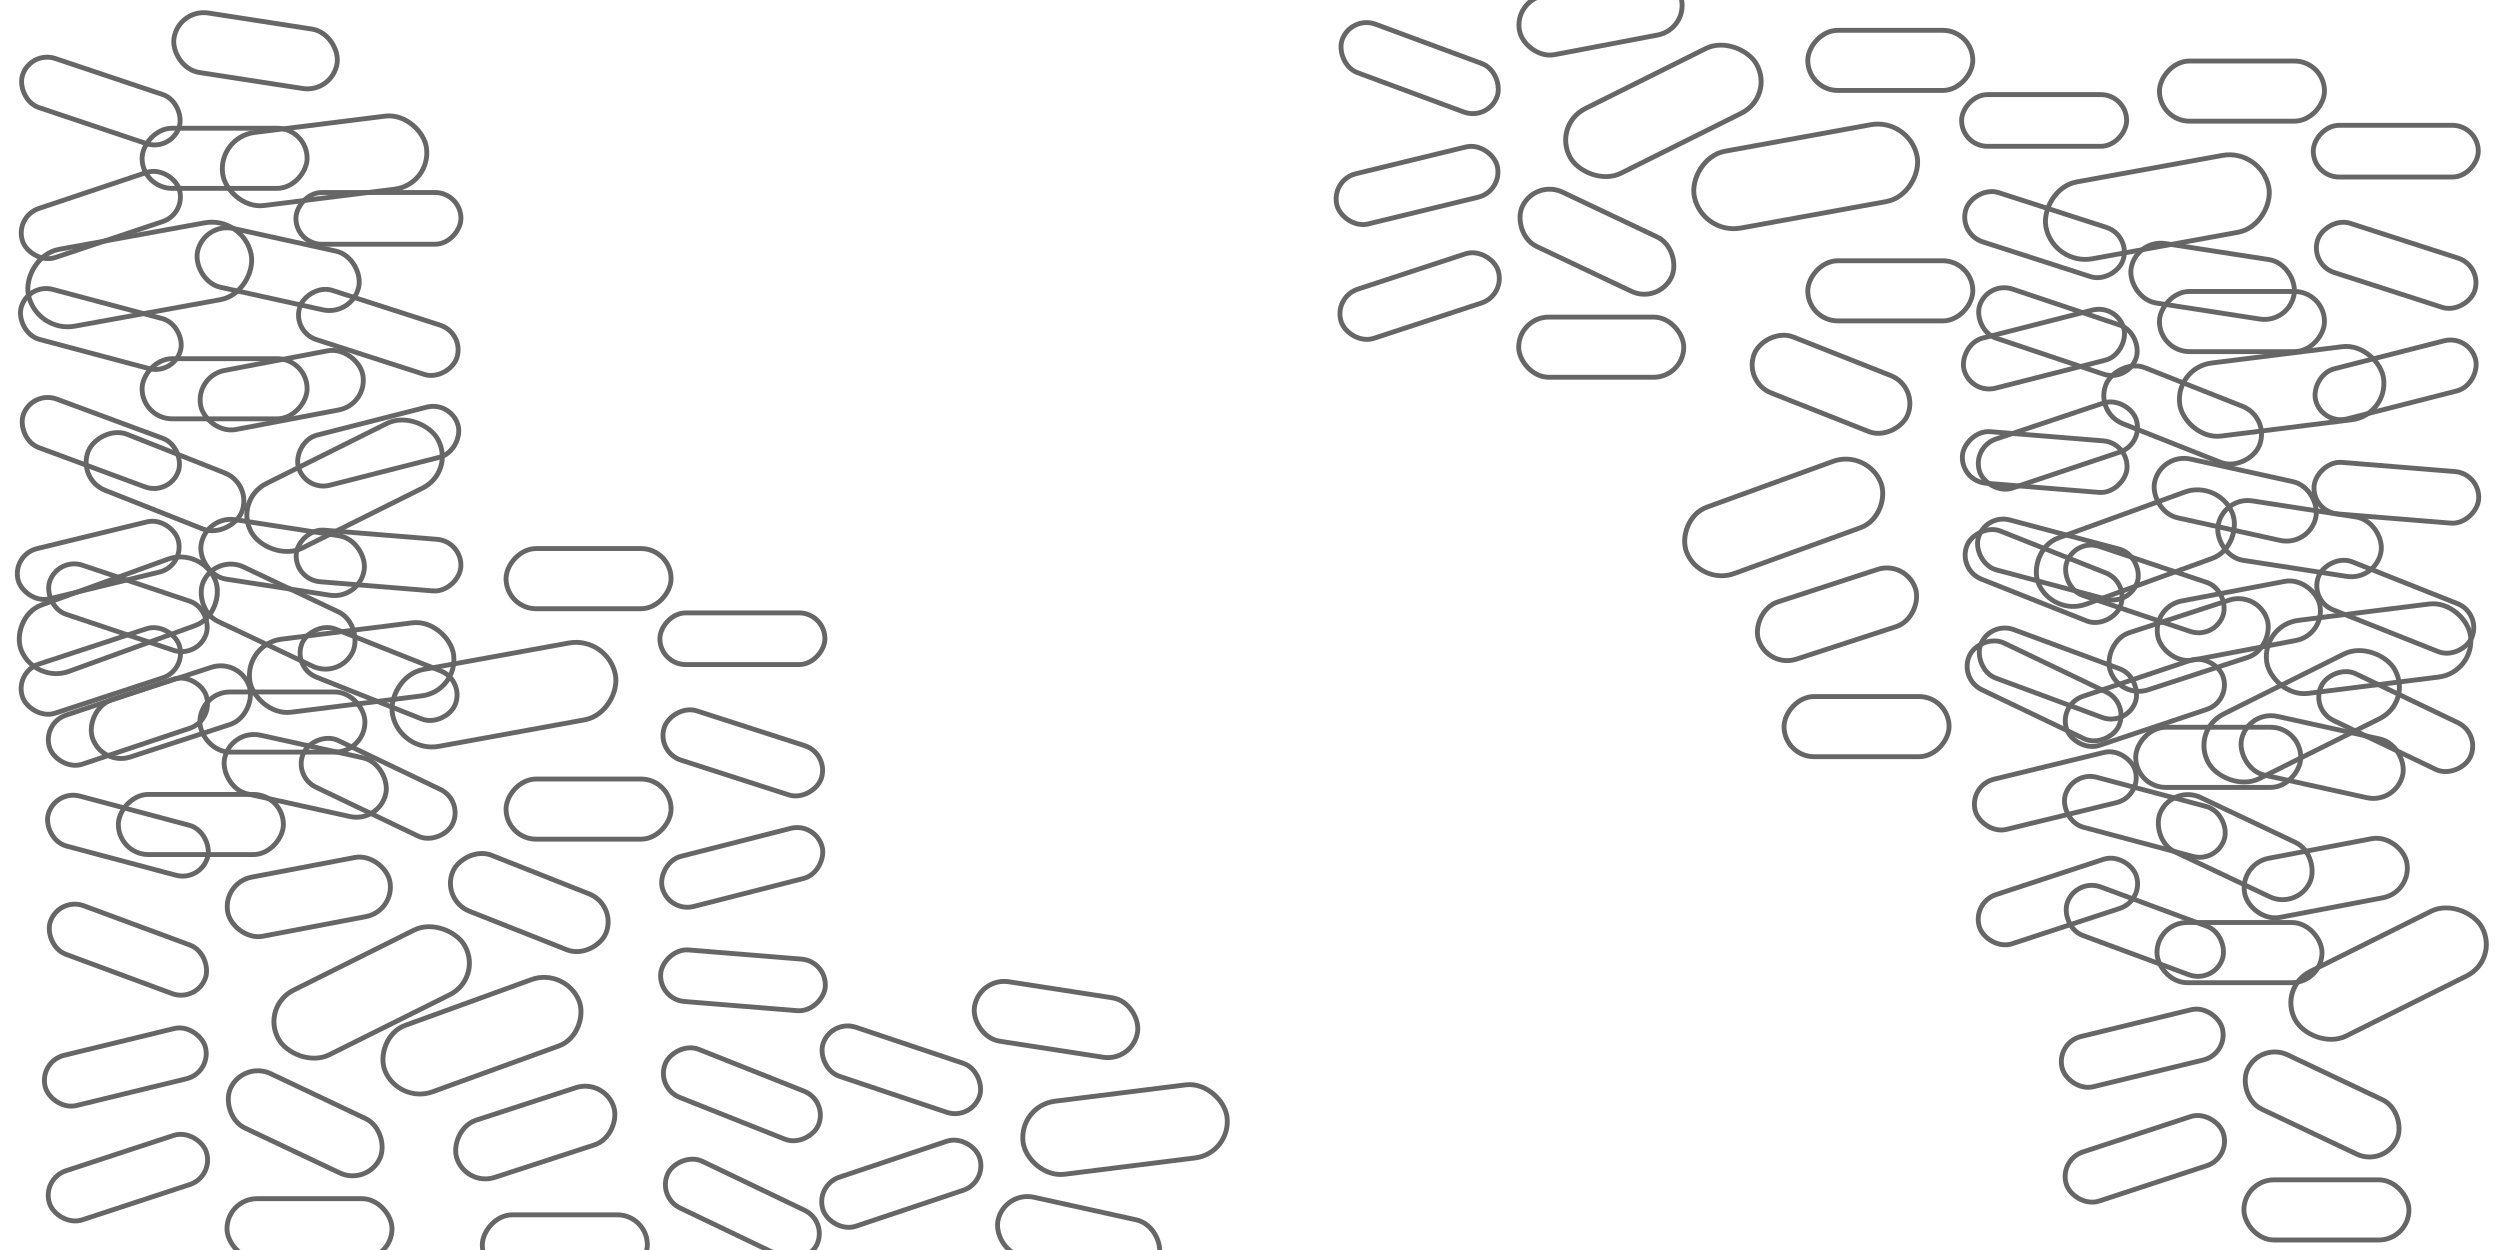 <?xml version="1.0" encoding="UTF-8" standalone="no"?>
<!-- Created with Inkscape (http://www.inkscape.org/) -->

<svg
   width="120"
   height="60"
   viewBox="0 0 31.75 15.875"
   version="1.1"
   id="svg1"
   inkscape:version="1.3.2 (1:1.3.2+202311252150+091e20ef0f)"
   sodipodi:docname="bgart1.svg"
   xmlns:inkscape="http://www.inkscape.org/namespaces/inkscape"
   xmlns:sodipodi="http://sodipodi.sourceforge.net/DTD/sodipodi-0.dtd"
   xmlns="http://www.w3.org/2000/svg"
   xmlns:svg="http://www.w3.org/2000/svg">
  <sodipodi:namedview
     id="namedview1"
     pagecolor="#ffffff"
     bordercolor="#000000"
     borderopacity="0.25"
     inkscape:showpageshadow="2"
     inkscape:pageopacity="0.0"
     inkscape:pagecheckerboard="0"
     inkscape:deskcolor="#d1d1d1"
     inkscape:document-units="mm"
     inkscape:zoom="5.6291665"
     inkscape:cx="49.563288"
     inkscape:cy="65.729091"
     inkscape:window-width="1920"
     inkscape:window-height="1016"
     inkscape:window-x="0"
     inkscape:window-y="0"
     inkscape:window-maximized="1"
     inkscape:current-layer="layer1" />
  <defs
     id="defs1" />
  <g
     inkscape:label="Layer 1"
     inkscape:groupmode="layer"
     id="layer1">
    <g
       id="g29"
       transform="matrix(0.619,0,0,0.619,-0.008,-0.011)"
       style="fill:none;stroke:#666666;stroke-width:0.1;stroke-dasharray:none">
      <rect
         style="fill:none;stroke:#666666;stroke-width:0.1;stroke-dasharray:none"
         id="rect1"
         width="3.386"
         height="1.061"
         x="0.946"
         y="0.79"
         ry="0.531"
         transform="rotate(18.54)" />
      <rect
         style="fill:none;stroke:#666666;stroke-width:0.1;stroke-dasharray:none"
         id="rect5"
         width="3.386"
         height="1.061"
         x="-1.124"
         y="4.33"
         ry="0.531"
         transform="rotate(-18.497)" />
      <rect
         style="fill:none;stroke:#666666;stroke-width:0.1;stroke-dasharray:none"
         id="rect6"
         width="3.386"
         height="1.061"
         x="2.061"
         y="5.473"
         ry="0.531"
         transform="rotate(14.919)" />
      <rect
         style="fill:none;stroke:#666666;stroke-width:0.1;stroke-dasharray:none"
         id="rect7"
         width="3.386"
         height="1.061"
         x="3.419"
         y="7.288"
         ry="0.531"
         transform="rotate(20.301)" />
      <rect
         style="fill:none;stroke:#666666;stroke-width:0.1;stroke-dasharray:none"
         id="rect8"
         width="3.386"
         height="1.061"
         x="-2.443"
         y="11.137"
         ry="0.531"
         transform="rotate(-13.668)" />
      <rect
         style="fill:none;stroke:#666666;stroke-width:0.1;stroke-dasharray:none"
         id="rect9"
         width="3.386"
         height="1.061"
         x="-4.014"
         y="13.215"
         ry="0.531"
         transform="rotate(-18.172)" />
      <rect
         style="fill:none;stroke:#666666;stroke-width:0.1;stroke-dasharray:none"
         id="rect10"
         width="3.386"
         height="1.234"
         x="3.663"
         y="-0.375"
         ry="0.617"
         transform="rotate(8.807)" />
      <rect
         style="fill:none;stroke:#666666;stroke-width:0.1;stroke-dasharray:none"
         id="rect11"
         width="4.217"
         height="1.511"
         x="4.086"
         y="3.363"
         ry="0.756"
         transform="matrix(0.992,-0.124,0.128,0.992,0,0)" />
      <rect
         style="fill:none;stroke:#666666;stroke-width:0.1;stroke-dasharray:none"
         id="rect12"
         width="3.386"
         height="1.234"
         x="5.086"
         y="3.561"
         ry="0.617"
         transform="rotate(12.442)" />
      <rect
         style="fill:none;stroke:#666666;stroke-width:0.1;stroke-dasharray:none"
         id="rect13"
         width="3.386"
         height="1.234"
         x="2.497"
         y="8.348"
         ry="0.617"
         transform="rotate(-10.782)" />
      <rect
         style="fill:none;stroke:#666666;stroke-width:0.1;stroke-dasharray:none"
         id="rect14"
         width="4.275"
         height="1.515"
         x="-0.744"
         y="11.349"
         ry="0.758"
         transform="matrix(0.895,-0.446,0.482,0.876,0,0)" />
      <rect
         style="fill:none;stroke:#666666;stroke-width:0.1;stroke-dasharray:none"
         id="rect15"
         width="3.386"
         height="1.234"
         x="8.897"
         y="8.386"
         ry="0.617"
         transform="rotate(25.334)" />
      <rect
         style="fill:none;stroke:#666666;stroke-width:0.1;stroke-dasharray:none"
         id="rect16"
         width="3.386"
         height="1.234"
         x="4.114"
         y="14.215"
         ry="0.617" />
    </g>
    <g
       id="g30"
       transform="matrix(0.619,0,0,0.619,-8.829,6.811)"
       style="fill:none;stroke:#666666;stroke-width:0.265;stroke-dasharray:none">
      <rect
         style="fill:none;stroke:#666666;stroke-width:0.1;stroke-dasharray:none"
         id="rect17"
         width="3.386"
         height="1.061"
         x="-31.188"
         y="1.571"
         ry="0.531"
         transform="scale(-1,1)" />
      <rect
         style="fill:none;stroke:#666666;stroke-width:0.1;stroke-dasharray:none"
         id="rect18"
         width="3.386"
         height="1.061"
         x="-31.128"
         y="-5.355"
         ry="0.531"
         transform="matrix(-0.952,-0.307,-0.307,0.952,0,0)" />
      <rect
         style="fill:none;stroke:#666666;stroke-width:0.1;stroke-dasharray:none"
         id="rect19"
         width="3.386"
         height="1.061"
         x="-28.593"
         y="13.337"
         ry="0.531"
         transform="matrix(-0.969,0.247,0.247,0.969,0,0)" />
      <rect
         style="fill:none;stroke:#666666;stroke-width:0.1;stroke-dasharray:none"
         id="rect20"
         width="3.386"
         height="1.061"
         x="-31.832"
         y="6.158"
         ry="0.531"
         transform="matrix(-0.997,-0.081,-0.081,0.997,0,0)" />
      <rect
         style="fill:none;stroke:#666666;stroke-width:0.1;stroke-dasharray:none"
         id="rect21"
         width="3.386"
         height="1.061"
         x="-33.334"
         y="-0.775"
         ry="0.531"
         transform="matrix(-0.929,-0.369,-0.369,0.929,0,0)" />
      <rect
         style="fill:none;stroke:#666666;stroke-width:0.1;stroke-dasharray:none"
         id="rect22"
         width="3.386"
         height="1.061"
         x="-34.253"
         y="-0.82"
         ry="0.531"
         transform="matrix(-0.902,-0.432,-0.432,0.902,0,0)" />
      <rect
         style="fill:none;stroke:#666666;stroke-width:0.1;stroke-dasharray:none"
         id="rect23"
         width="3.386"
         height="1.234"
         x="-28.032"
         y="0.252"
         ry="0.617"
         transform="scale(-1,1)" />
      <rect
         style="fill:none;stroke:#666666;stroke-width:0.1;stroke-dasharray:none"
         id="rect24"
         width="4.644"
         height="1.609"
         x="-25.788"
         y="6.797"
         ry="0.804"
         transform="matrix(-0.984,0.179,0.199,0.98,0,0)" />
      <rect
         style="fill:none;stroke:#666666;stroke-width:0.1;stroke-dasharray:none"
         id="rect25"
         width="3.386"
         height="1.234"
         x="-28.032"
         y="4.98"
         ry="0.617"
         transform="scale(-1,1)" />
      <rect
         style="fill:none;stroke:#666666;stroke-width:0.1;stroke-dasharray:none"
         id="rect26"
         width="3.386"
         height="1.234"
         x="-27.814"
         y="-2.873"
         ry="0.617"
         transform="matrix(-0.93,-0.368,-0.368,0.93,0,0)" />
      <rect
         style="fill:none;stroke:#666666;stroke-width:0.1;stroke-dasharray:none"
         id="rect27"
         width="4.232"
         height="1.473"
         x="-20.58"
         y="17.147"
         ry="0.736"
         transform="matrix(-0.94,0.341,0.38,0.925,0,0)" />
      <rect
         style="fill:none;stroke:#666666;stroke-width:0.1;stroke-dasharray:none"
         id="rect28"
         width="3.386"
         height="1.234"
         x="-21.899"
         y="18.833"
         ry="0.617"
         transform="matrix(-0.951,0.31,0.31,0.951,0,0)" />
      <rect
         style="fill:none;stroke:#666666;stroke-width:0.1;stroke-dasharray:none"
         id="rect29"
         width="3.386"
         height="1.234"
         x="-27.545"
         y="13.921"
         ry="0.617"
         transform="scale(-1,1)" />
    </g>
    <g
       id="g42"
       transform="matrix(0.619,0,0,0.619,0.336,6.424)"
       style="fill:none;stroke:#666666;stroke-width:0.1;stroke-dasharray:none">
      <rect
         style="fill:none;stroke:#666666;stroke-width:0.1;stroke-dasharray:none"
         id="rect30"
         width="3.386"
         height="1.061"
         x="0.946"
         y="0.79"
         ry="0.531"
         transform="rotate(18.54)" />
      <rect
         style="fill:none;stroke:#666666;stroke-width:0.1;stroke-dasharray:none"
         id="rect31"
         width="3.386"
         height="1.061"
         x="-1.124"
         y="4.33"
         ry="0.531"
         transform="rotate(-18.497)" />
      <rect
         style="fill:none;stroke:#666666;stroke-width:0.1;stroke-dasharray:none"
         id="rect32"
         width="3.386"
         height="1.061"
         x="2.061"
         y="5.473"
         ry="0.531"
         transform="rotate(14.919)" />
      <rect
         style="fill:none;stroke:#666666;stroke-width:0.1;stroke-dasharray:none"
         id="rect33"
         width="3.386"
         height="1.061"
         x="3.419"
         y="7.288"
         ry="0.531"
         transform="rotate(20.301)" />
      <rect
         style="fill:none;stroke:#666666;stroke-width:0.1;stroke-dasharray:none"
         id="rect34"
         width="3.386"
         height="1.061"
         x="-2.443"
         y="11.137"
         ry="0.531"
         transform="rotate(-13.668)" />
      <rect
         style="fill:none;stroke:#666666;stroke-width:0.1;stroke-dasharray:none"
         id="rect35"
         width="3.386"
         height="1.061"
         x="-4.014"
         y="13.215"
         ry="0.531"
         transform="rotate(-18.172)" />
      <rect
         style="fill:none;stroke:#666666;stroke-width:0.1;stroke-dasharray:none"
         id="rect36"
         width="3.386"
         height="1.234"
         x="3.663"
         y="-0.375"
         ry="0.617"
         transform="rotate(8.807)" />
      <rect
         style="fill:none;stroke:#666666;stroke-width:0.1;stroke-dasharray:none"
         id="rect37"
         width="4.217"
         height="1.511"
         x="4.086"
         y="3.363"
         ry="0.756"
         transform="matrix(0.992,-0.124,0.128,0.992,0,0)" />
      <rect
         style="fill:none;stroke:#666666;stroke-width:0.1;stroke-dasharray:none"
         id="rect38"
         width="3.386"
         height="1.234"
         x="5.086"
         y="3.561"
         ry="0.617"
         transform="rotate(12.442)" />
      <rect
         style="fill:none;stroke:#666666;stroke-width:0.1;stroke-dasharray:none"
         id="rect39"
         width="3.386"
         height="1.234"
         x="2.497"
         y="8.348"
         ry="0.617"
         transform="rotate(-10.782)" />
      <rect
         style="fill:none;stroke:#666666;stroke-width:0.1;stroke-dasharray:none"
         id="rect40"
         width="4.275"
         height="1.515"
         x="-0.744"
         y="11.349"
         ry="0.758"
         transform="matrix(0.895,-0.446,0.482,0.876,0,0)" />
      <rect
         style="fill:none;stroke:#666666;stroke-width:0.1;stroke-dasharray:none"
         id="rect41"
         width="3.386"
         height="1.234"
         x="8.897"
         y="8.386"
         ry="0.617"
         transform="rotate(25.334)" />
      <rect
         style="fill:none;stroke:#666666;stroke-width:0.1;stroke-dasharray:none"
         id="rect42"
         width="3.386"
         height="1.234"
         x="4.114"
         y="14.215"
         ry="0.617" />
    </g>
    <g
       id="g55"
       transform="matrix(0.619,0,0,0.619,7.703,0.229)"
       style="fill:none;stroke:#666666;stroke-width:0.265;stroke-dasharray:none">
      <rect
         style="fill:none;stroke:#666666;stroke-width:0.1;stroke-dasharray:none"
         id="rect43"
         width="3.386"
         height="1.061"
         x="-31.188"
         y="1.571"
         ry="0.531"
         transform="scale(-1,1)" />
      <rect
         style="fill:none;stroke:#666666;stroke-width:0.1;stroke-dasharray:none"
         id="rect44"
         width="3.386"
         height="1.061"
         x="-31.128"
         y="-5.355"
         ry="0.531"
         transform="matrix(-0.952,-0.307,-0.307,0.952,0,0)" />
      <rect
         style="fill:none;stroke:#666666;stroke-width:0.1;stroke-dasharray:none"
         id="rect45"
         width="3.386"
         height="1.061"
         x="-28.593"
         y="13.337"
         ry="0.531"
         transform="matrix(-0.969,0.247,0.247,0.969,0,0)" />
      <rect
         style="fill:none;stroke:#666666;stroke-width:0.1;stroke-dasharray:none"
         id="rect46"
         width="3.386"
         height="1.061"
         x="-31.832"
         y="6.158"
         ry="0.531"
         transform="matrix(-0.997,-0.081,-0.081,0.997,0,0)" />
      <rect
         style="fill:none;stroke:#666666;stroke-width:0.1;stroke-dasharray:none"
         id="rect47"
         width="3.386"
         height="1.061"
         x="-33.334"
         y="-0.775"
         ry="0.531"
         transform="matrix(-0.929,-0.369,-0.369,0.929,0,0)" />
      <rect
         style="fill:none;stroke:#666666;stroke-width:0.1;stroke-dasharray:none"
         id="rect48"
         width="3.386"
         height="1.061"
         x="-34.253"
         y="-0.82"
         ry="0.531"
         transform="matrix(-0.902,-0.432,-0.432,0.902,0,0)" />
      <rect
         style="fill:none;stroke:#666666;stroke-width:0.1;stroke-dasharray:none"
         id="rect49"
         width="3.386"
         height="1.234"
         x="-28.032"
         y="0.252"
         ry="0.617"
         transform="scale(-1,1)" />
      <rect
         style="fill:none;stroke:#666666;stroke-width:0.1;stroke-dasharray:none"
         id="rect50"
         width="4.644"
         height="1.609"
         x="-25.788"
         y="6.797"
         ry="0.804"
         transform="matrix(-0.984,0.179,0.199,0.98,0,0)" />
      <rect
         style="fill:none;stroke:#666666;stroke-width:0.1;stroke-dasharray:none"
         id="rect51"
         width="3.386"
         height="1.234"
         x="-28.032"
         y="4.98"
         ry="0.617"
         transform="scale(-1,1)" />
      <rect
         style="fill:none;stroke:#666666;stroke-width:0.1;stroke-dasharray:none"
         id="rect52"
         width="3.386"
         height="1.234"
         x="-27.814"
         y="-2.873"
         ry="0.617"
         transform="matrix(-0.93,-0.368,-0.368,0.93,0,0)" />
      <rect
         style="fill:none;stroke:#666666;stroke-width:0.1;stroke-dasharray:none"
         id="rect53"
         width="4.232"
         height="1.473"
         x="-20.58"
         y="17.147"
         ry="0.736"
         transform="matrix(-0.94,0.341,0.38,0.925,0,0)" />
      <rect
         style="fill:none;stroke:#666666;stroke-width:0.1;stroke-dasharray:none"
         id="rect54"
         width="3.386"
         height="1.234"
         x="-21.899"
         y="18.833"
         ry="0.617"
         transform="matrix(-0.951,0.31,0.31,0.951,0,0)" />
      <rect
         style="fill:none;stroke:#666666;stroke-width:0.1;stroke-dasharray:none"
         id="rect55"
         width="3.386"
         height="1.234"
         x="-27.545"
         y="13.921"
         ry="0.617"
         transform="scale(-1,1)" />
      <rect
         style="fill:none;stroke:#666666;stroke-width:0.1;stroke-dasharray:none"
         id="rect146"
         width="3.386"
         height="1.061"
         x="2.987"
         y="3.58"
         ry="0.531"
         transform="scale(-1,1)" />
      <rect
         style="fill:none;stroke:#666666;stroke-width:0.1;stroke-dasharray:none"
         id="rect147"
         width="3.386"
         height="1.061"
         x="0.783"
         y="7.043"
         ry="0.531"
         transform="matrix(-0.952,-0.307,-0.307,0.952,0,0)" />
      <rect
         style="fill:none;stroke:#666666;stroke-width:0.1;stroke-dasharray:none"
         id="rect148"
         width="3.386"
         height="1.061"
         x="5.016"
         y="6.825"
         ry="0.531"
         transform="matrix(-0.969,0.247,0.247,0.969,0,0)" />
      <rect
         style="fill:none;stroke:#666666;stroke-width:0.1;stroke-dasharray:none"
         id="rect149"
         width="3.386"
         height="1.061"
         x="2.067"
         y="10.939"
         ry="0.531"
         transform="matrix(-0.997,-0.081,-0.081,0.997,0,0)" />
      <rect
         style="fill:none;stroke:#666666;stroke-width:0.1;stroke-dasharray:none"
         id="rect150"
         width="3.386"
         height="1.061"
         x="-2.315"
         y="13.71"
         ry="0.531"
         transform="matrix(-0.929,-0.369,-0.369,0.929,0,0)" />
      <rect
         style="fill:none;stroke:#666666;stroke-width:0.1;stroke-dasharray:none"
         id="rect151"
         width="3.386"
         height="1.061"
         x="-4.293"
         y="15.745"
         ry="0.531"
         transform="matrix(-0.902,-0.432,-0.432,0.902,0,0)" />
      <rect
         style="fill:none;stroke:#666666;stroke-width:0.1;stroke-dasharray:none"
         id="rect152"
         width="3.386"
         height="1.234"
         x="6.143"
         y="2.261"
         ry="0.617"
         transform="scale(-1,1)" />
      <rect
         style="fill:none;stroke:#666666;stroke-width:0.1;stroke-dasharray:none"
         id="rect153"
         width="4.644"
         height="1.609"
         x="8.111"
         y="2.659"
         ry="0.804"
         transform="matrix(-0.984,0.179,0.199,0.98,0,0)" />
      <rect
         style="fill:none;stroke:#666666;stroke-width:0.1;stroke-dasharray:none"
         id="rect154"
         width="3.386"
         height="1.234"
         x="6.143"
         y="6.989"
         ry="0.617"
         transform="scale(-1,1)" />
      <rect
         style="fill:none;stroke:#666666;stroke-width:0.1;stroke-dasharray:none"
         id="rect155"
         width="3.386"
         height="1.234"
         x="3.23"
         y="11.559"
         ry="0.617"
         transform="matrix(-0.93,-0.368,-0.368,0.93,0,0)" />
      <rect
         style="fill:none;stroke:#666666;stroke-width:0.1;stroke-dasharray:none"
         id="rect156"
         width="4.232"
         height="1.473"
         x="11.819"
         y="7.374"
         ry="0.736"
         transform="matrix(-0.94,0.341,0.38,0.925,0,0)" />
      <rect
         style="fill:none;stroke:#666666;stroke-width:0.1;stroke-dasharray:none"
         id="rect157"
         width="3.386"
         height="1.234"
         x="11.216"
         y="10.15"
         ry="0.617"
         transform="matrix(-0.951,0.31,0.31,0.951,0,0)" />
      <rect
         style="fill:none;stroke:#666666;stroke-width:0.1;stroke-dasharray:none"
         id="rect158"
         width="3.386"
         height="1.234"
         x="6.63"
         y="15.929"
         ry="0.617"
         transform="scale(-1,1)" />
    </g>
    <g
       id="g68"
       transform="matrix(0.619,0,0,0.619,16.741,-4.772)"
       style="fill:none;stroke:#666666;stroke-width:0.1;stroke-dasharray:none">
      <rect
         style="fill:none;stroke:#666666;stroke-width:0.1;stroke-dasharray:none"
         id="rect56"
         width="3.386"
         height="1.061"
         x="0.946"
         y="0.79"
         ry="0.531"
         transform="rotate(18.54)" />
      <rect
         style="fill:none;stroke:#666666;stroke-width:0.1;stroke-dasharray:none"
         id="rect57"
         width="3.386"
         height="1.061"
         x="-1.124"
         y="4.33"
         ry="0.531"
         transform="rotate(-18.497)" />
      <rect
         style="fill:none;stroke:#666666;stroke-width:0.1;stroke-dasharray:none"
         id="rect58"
         width="3.386"
         height="1.061"
         x="2.061"
         y="5.473"
         ry="0.531"
         transform="rotate(14.919)" />
      <rect
         style="fill:none;stroke:#666666;stroke-width:0.1;stroke-dasharray:none"
         id="rect59"
         width="3.386"
         height="1.061"
         x="3.419"
         y="7.288"
         ry="0.531"
         transform="rotate(20.301)" />
      <rect
         style="fill:none;stroke:#666666;stroke-width:0.1;stroke-dasharray:none"
         id="rect60"
         width="3.386"
         height="1.061"
         x="-2.443"
         y="11.137"
         ry="0.531"
         transform="rotate(-13.668)" />
      <rect
         style="fill:none;stroke:#666666;stroke-width:0.1;stroke-dasharray:none"
         id="rect61"
         width="3.386"
         height="1.061"
         x="-4.014"
         y="13.215"
         ry="0.531"
         transform="rotate(-18.172)" />
      <rect
         style="fill:none;stroke:#666666;stroke-width:0.1;stroke-dasharray:none"
         id="rect62"
         width="3.386"
         height="1.234"
         x="3.663"
         y="-0.375"
         ry="0.617"
         transform="rotate(8.807)" />
      <rect
         style="fill:none;stroke:#666666;stroke-width:0.1;stroke-dasharray:none"
         id="rect63"
         width="4.217"
         height="1.511"
         x="4.086"
         y="3.363"
         ry="0.756"
         transform="matrix(0.992,-0.124,0.128,0.992,0,0)" />
      <rect
         style="fill:none;stroke:#666666;stroke-width:0.1;stroke-dasharray:none"
         id="rect64"
         width="3.386"
         height="1.234"
         x="5.086"
         y="3.561"
         ry="0.617"
         transform="rotate(12.442)" />
      <rect
         style="fill:none;stroke:#666666;stroke-width:0.1;stroke-dasharray:none"
         id="rect65"
         width="3.386"
         height="1.234"
         x="2.497"
         y="8.348"
         ry="0.617"
         transform="rotate(-10.782)" />
      <rect
         style="fill:none;stroke:#666666;stroke-width:0.1;stroke-dasharray:none"
         id="rect66"
         width="4.275"
         height="1.515"
         x="-0.744"
         y="11.349"
         ry="0.758"
         transform="matrix(0.895,-0.446,0.482,0.876,0,0)" />
      <rect
         style="fill:none;stroke:#666666;stroke-width:0.1;stroke-dasharray:none"
         id="rect67"
         width="3.386"
         height="1.234"
         x="8.897"
         y="8.386"
         ry="0.617"
         transform="rotate(25.334)" />
      <rect
         style="fill:none;stroke:#666666;stroke-width:0.1;stroke-dasharray:none"
         id="rect68"
         width="3.386"
         height="1.234"
         x="4.114"
         y="14.215"
         ry="0.617" />
    </g>
    <g
       id="g81"
       transform="matrix(0.619,0,0,0.619,25.951,6.185)"
       style="fill:none;stroke:#666666;stroke-width:0.1;stroke-dasharray:none">
      <rect
         style="fill:none;stroke:#666666;stroke-width:0.1;stroke-dasharray:none"
         id="rect69"
         width="3.386"
         height="1.061"
         x="0.946"
         y="0.79"
         ry="0.531"
         transform="rotate(18.54)" />
      <rect
         style="fill:none;stroke:#666666;stroke-width:0.1;stroke-dasharray:none"
         id="rect70"
         width="3.386"
         height="1.061"
         x="-1.124"
         y="4.33"
         ry="0.531"
         transform="rotate(-18.497)" />
      <rect
         style="fill:none;stroke:#666666;stroke-width:0.1;stroke-dasharray:none"
         id="rect71"
         width="3.386"
         height="1.061"
         x="2.061"
         y="5.473"
         ry="0.531"
         transform="rotate(14.919)" />
      <rect
         style="fill:none;stroke:#666666;stroke-width:0.1;stroke-dasharray:none"
         id="rect72"
         width="3.386"
         height="1.061"
         x="3.419"
         y="7.288"
         ry="0.531"
         transform="rotate(20.301)" />
      <rect
         style="fill:none;stroke:#666666;stroke-width:0.1;stroke-dasharray:none"
         id="rect73"
         width="3.386"
         height="1.061"
         x="-2.443"
         y="11.137"
         ry="0.531"
         transform="rotate(-13.668)" />
      <rect
         style="fill:none;stroke:#666666;stroke-width:0.1;stroke-dasharray:none"
         id="rect74"
         width="3.386"
         height="1.061"
         x="-4.014"
         y="13.215"
         ry="0.531"
         transform="rotate(-18.172)" />
      <rect
         style="fill:none;stroke:#666666;stroke-width:0.1;stroke-dasharray:none"
         id="rect75"
         width="3.386"
         height="1.234"
         x="3.663"
         y="-0.375"
         ry="0.617"
         transform="rotate(8.807)" />
      <rect
         style="fill:none;stroke:#666666;stroke-width:0.1;stroke-dasharray:none"
         id="rect76"
         width="4.217"
         height="1.511"
         x="4.086"
         y="3.363"
         ry="0.756"
         transform="matrix(0.992,-0.124,0.128,0.992,0,0)" />
      <rect
         style="fill:none;stroke:#666666;stroke-width:0.1;stroke-dasharray:none"
         id="rect77"
         width="3.386"
         height="1.234"
         x="5.086"
         y="3.561"
         ry="0.617"
         transform="rotate(12.442)" />
      <rect
         style="fill:none;stroke:#666666;stroke-width:0.1;stroke-dasharray:none"
         id="rect78"
         width="3.386"
         height="1.234"
         x="2.497"
         y="8.348"
         ry="0.617"
         transform="rotate(-10.782)" />
      <rect
         style="fill:none;stroke:#666666;stroke-width:0.1;stroke-dasharray:none"
         id="rect79"
         width="4.275"
         height="1.515"
         x="-0.744"
         y="11.349"
         ry="0.758"
         transform="matrix(0.895,-0.446,0.482,0.876,0,0)" />
      <rect
         style="fill:none;stroke:#666666;stroke-width:0.1;stroke-dasharray:none"
         id="rect80"
         width="3.386"
         height="1.234"
         x="8.897"
         y="8.386"
         ry="0.617"
         transform="rotate(25.334)" />
      <rect
         style="fill:none;stroke:#666666;stroke-width:0.1;stroke-dasharray:none"
         id="rect81"
         width="3.386"
         height="1.234"
         x="4.114"
         y="14.215"
         ry="0.617" />
    </g>
    <g
       id="g145"
       transform="matrix(0.619,0,0,0.619,12.169,0.619)"
       style="fill:none;stroke:#666666;stroke-width:0.265;stroke-dasharray:none">
      <rect
         style="fill:none;stroke:#666666;stroke-width:0.1;stroke-dasharray:none"
         id="rect133"
         width="3.386"
         height="1.061"
         x="-31.188"
         y="1.571"
         ry="0.531"
         transform="scale(-1,1)" />
      <rect
         style="fill:none;stroke:#666666;stroke-width:0.1;stroke-dasharray:none"
         id="rect134"
         width="3.386"
         height="1.061"
         x="-31.128"
         y="-5.355"
         ry="0.531"
         transform="matrix(-0.952,-0.307,-0.307,0.952,0,0)" />
      <rect
         style="fill:none;stroke:#666666;stroke-width:0.1;stroke-dasharray:none"
         id="rect135"
         width="3.386"
         height="1.061"
         x="-28.593"
         y="13.337"
         ry="0.531"
         transform="matrix(-0.969,0.247,0.247,0.969,0,0)" />
      <rect
         style="fill:none;stroke:#666666;stroke-width:0.1;stroke-dasharray:none"
         id="rect136"
         width="3.386"
         height="1.061"
         x="-31.832"
         y="6.158"
         ry="0.531"
         transform="matrix(-0.997,-0.081,-0.081,0.997,0,0)" />
      <rect
         style="fill:none;stroke:#666666;stroke-width:0.1;stroke-dasharray:none"
         id="rect137"
         width="3.386"
         height="1.061"
         x="-33.334"
         y="-0.775"
         ry="0.531"
         transform="matrix(-0.929,-0.369,-0.369,0.929,0,0)" />
      <rect
         style="fill:none;stroke:#666666;stroke-width:0.1;stroke-dasharray:none"
         id="rect138"
         width="3.386"
         height="1.061"
         x="-34.253"
         y="-0.82"
         ry="0.531"
         transform="matrix(-0.902,-0.432,-0.432,0.902,0,0)" />
      <rect
         style="fill:none;stroke:#666666;stroke-width:0.1;stroke-dasharray:none"
         id="rect139"
         width="3.386"
         height="1.234"
         x="-28.032"
         y="0.252"
         ry="0.617"
         transform="scale(-1,1)" />
      <rect
         style="fill:none;stroke:#666666;stroke-width:0.1;stroke-dasharray:none"
         id="rect140"
         width="4.644"
         height="1.609"
         x="-25.788"
         y="6.797"
         ry="0.804"
         transform="matrix(-0.984,0.179,0.199,0.98,0,0)" />
      <rect
         style="fill:none;stroke:#666666;stroke-width:0.1;stroke-dasharray:none"
         id="rect141"
         width="3.386"
         height="1.234"
         x="-28.032"
         y="4.98"
         ry="0.617"
         transform="scale(-1,1)" />
      <rect
         style="fill:none;stroke:#666666;stroke-width:0.1;stroke-dasharray:none"
         id="rect142"
         width="3.386"
         height="1.234"
         x="-27.814"
         y="-2.873"
         ry="0.617"
         transform="matrix(-0.93,-0.368,-0.368,0.93,0,0)" />
      <rect
         style="fill:none;stroke:#666666;stroke-width:0.1;stroke-dasharray:none"
         id="rect143"
         width="4.232"
         height="1.473"
         x="-20.58"
         y="17.147"
         ry="0.736"
         transform="matrix(-0.94,0.341,0.38,0.925,0,0)" />
      <rect
         style="fill:none;stroke:#666666;stroke-width:0.1;stroke-dasharray:none"
         id="rect144"
         width="3.386"
         height="1.234"
         x="-21.899"
         y="18.833"
         ry="0.617"
         transform="matrix(-0.951,0.31,0.31,0.951,0,0)" />
      <rect
         style="fill:none;stroke:#666666;stroke-width:0.1;stroke-dasharray:none"
         id="rect145"
         width="3.386"
         height="1.234"
         x="-27.545"
         y="13.921"
         ry="0.617"
         transform="scale(-1,1)" />
    </g>
    <g
       id="g171"
       transform="matrix(0.619,0,0,0.619,10.158,12.292)"
       style="fill:none;stroke:#666666;stroke-width:0.1;stroke-dasharray:none">
      <rect
         style="fill:none;stroke:#666666;stroke-width:0.1;stroke-dasharray:none"
         id="rect159"
         width="3.386"
         height="1.061"
         x="0.946"
         y="0.79"
         ry="0.531"
         transform="rotate(18.54)" />
      <rect
         style="fill:none;stroke:#666666;stroke-width:0.1;stroke-dasharray:none"
         id="rect160"
         width="3.386"
         height="1.061"
         x="-1.124"
         y="4.33"
         ry="0.531"
         transform="rotate(-18.497)" />
      <rect
         style="fill:none;stroke:#666666;stroke-width:0.1;stroke-dasharray:none"
         id="rect161"
         width="3.386"
         height="1.061"
         x="2.061"
         y="5.473"
         ry="0.531"
         transform="rotate(14.919)" />
      <rect
         style="fill:none;stroke:#666666;stroke-width:0.1;stroke-dasharray:none"
         id="rect162"
         width="3.386"
         height="1.061"
         x="3.419"
         y="7.288"
         ry="0.531"
         transform="rotate(20.301)" />
      <rect
         style="fill:none;stroke:#666666;stroke-width:0.1;stroke-dasharray:none"
         id="rect163"
         width="3.386"
         height="1.061"
         x="-2.443"
         y="11.137"
         ry="0.531"
         transform="rotate(-13.668)" />
      <rect
         style="fill:none;stroke:#666666;stroke-width:0.1;stroke-dasharray:none"
         id="rect164"
         width="3.386"
         height="1.061"
         x="-4.014"
         y="13.215"
         ry="0.531"
         transform="rotate(-18.172)" />
      <rect
         style="fill:none;stroke:#666666;stroke-width:0.1;stroke-dasharray:none"
         id="rect165"
         width="3.386"
         height="1.234"
         x="3.663"
         y="-0.375"
         ry="0.617"
         transform="rotate(8.807)" />
      <rect
         style="fill:none;stroke:#666666;stroke-width:0.1;stroke-dasharray:none"
         id="rect166"
         width="4.217"
         height="1.511"
         x="4.086"
         y="3.363"
         ry="0.756"
         transform="matrix(0.992,-0.124,0.128,0.992,0,0)" />
      <rect
         style="fill:none;stroke:#666666;stroke-width:0.1;stroke-dasharray:none"
         id="rect167"
         width="3.386"
         height="1.234"
         x="5.086"
         y="3.561"
         ry="0.617"
         transform="rotate(12.442)" />
      <rect
         style="fill:none;stroke:#666666;stroke-width:0.1;stroke-dasharray:none"
         id="rect168"
         width="3.386"
         height="1.234"
         x="2.497"
         y="8.348"
         ry="0.617"
         transform="rotate(-10.782)" />
      <rect
         style="fill:none;stroke:#666666;stroke-width:0.1;stroke-dasharray:none"
         id="rect169"
         width="4.275"
         height="1.515"
         x="-0.744"
         y="11.349"
         ry="0.758"
         transform="matrix(0.895,-0.446,0.482,0.876,0,0)" />
      <rect
         style="fill:none;stroke:#666666;stroke-width:0.1;stroke-dasharray:none"
         id="rect170"
         width="3.386"
         height="1.234"
         x="8.897"
         y="8.386"
         ry="0.617"
         transform="rotate(25.334)" />
      <rect
         style="fill:none;stroke:#666666;stroke-width:0.1;stroke-dasharray:none"
         id="rect171"
         width="3.386"
         height="1.234"
         x="4.114"
         y="14.215"
         ry="0.617" />
    </g>
    <g
       id="g184"
       transform="matrix(0.619,0,0,0.619,24.847,2.917)"
       style="fill:none;stroke:#666666;stroke-width:0.1;stroke-dasharray:none">
      <rect
         style="fill:none;stroke:#666666;stroke-width:0.1;stroke-dasharray:none"
         id="rect172"
         width="3.386"
         height="1.061"
         x="0.946"
         y="0.79"
         ry="0.531"
         transform="rotate(18.54)" />
      <rect
         style="fill:none;stroke:#666666;stroke-width:0.1;stroke-dasharray:none"
         id="rect173"
         width="3.386"
         height="1.061"
         x="-1.124"
         y="4.33"
         ry="0.531"
         transform="rotate(-18.497)" />
      <rect
         style="fill:none;stroke:#666666;stroke-width:0.1;stroke-dasharray:none"
         id="rect174"
         width="3.386"
         height="1.061"
         x="2.061"
         y="5.473"
         ry="0.531"
         transform="rotate(14.919)" />
      <rect
         style="fill:none;stroke:#666666;stroke-width:0.1;stroke-dasharray:none"
         id="rect175"
         width="3.386"
         height="1.061"
         x="3.419"
         y="7.288"
         ry="0.531"
         transform="rotate(20.301)" />
      <rect
         style="fill:none;stroke:#666666;stroke-width:0.1;stroke-dasharray:none"
         id="rect176"
         width="3.386"
         height="1.061"
         x="-2.443"
         y="11.137"
         ry="0.531"
         transform="rotate(-13.668)" />
      <rect
         style="fill:none;stroke:#666666;stroke-width:0.1;stroke-dasharray:none"
         id="rect177"
         width="3.386"
         height="1.061"
         x="-4.014"
         y="13.215"
         ry="0.531"
         transform="rotate(-18.172)" />
      <rect
         style="fill:none;stroke:#666666;stroke-width:0.1;stroke-dasharray:none"
         id="rect178"
         width="3.386"
         height="1.234"
         x="3.663"
         y="-0.375"
         ry="0.617"
         transform="rotate(8.807)" />
      <rect
         style="fill:none;stroke:#666666;stroke-width:0.1;stroke-dasharray:none"
         id="rect179"
         width="4.217"
         height="1.511"
         x="4.086"
         y="3.363"
         ry="0.756"
         transform="matrix(0.992,-0.124,0.128,0.992,0,0)" />
      <rect
         style="fill:none;stroke:#666666;stroke-width:0.1;stroke-dasharray:none"
         id="rect180"
         width="3.386"
         height="1.234"
         x="5.086"
         y="3.561"
         ry="0.617"
         transform="rotate(12.442)" />
      <rect
         style="fill:none;stroke:#666666;stroke-width:0.1;stroke-dasharray:none"
         id="rect181"
         width="3.386"
         height="1.234"
         x="2.497"
         y="8.348"
         ry="0.617"
         transform="rotate(-10.782)" />
      <rect
         style="fill:none;stroke:#666666;stroke-width:0.1;stroke-dasharray:none"
         id="rect182"
         width="4.275"
         height="1.515"
         x="-0.744"
         y="11.349"
         ry="0.758"
         transform="matrix(0.895,-0.446,0.482,0.876,0,0)" />
      <rect
         style="fill:none;stroke:#666666;stroke-width:0.1;stroke-dasharray:none"
         id="rect183"
         width="3.386"
         height="1.234"
         x="8.897"
         y="8.386"
         ry="0.617"
         transform="rotate(25.334)" />
      <rect
         style="fill:none;stroke:#666666;stroke-width:0.1;stroke-dasharray:none"
         id="rect184"
         width="3.386"
         height="1.234"
         x="4.114"
         y="14.215"
         ry="0.617" />
    </g>
  </g>
</svg>
